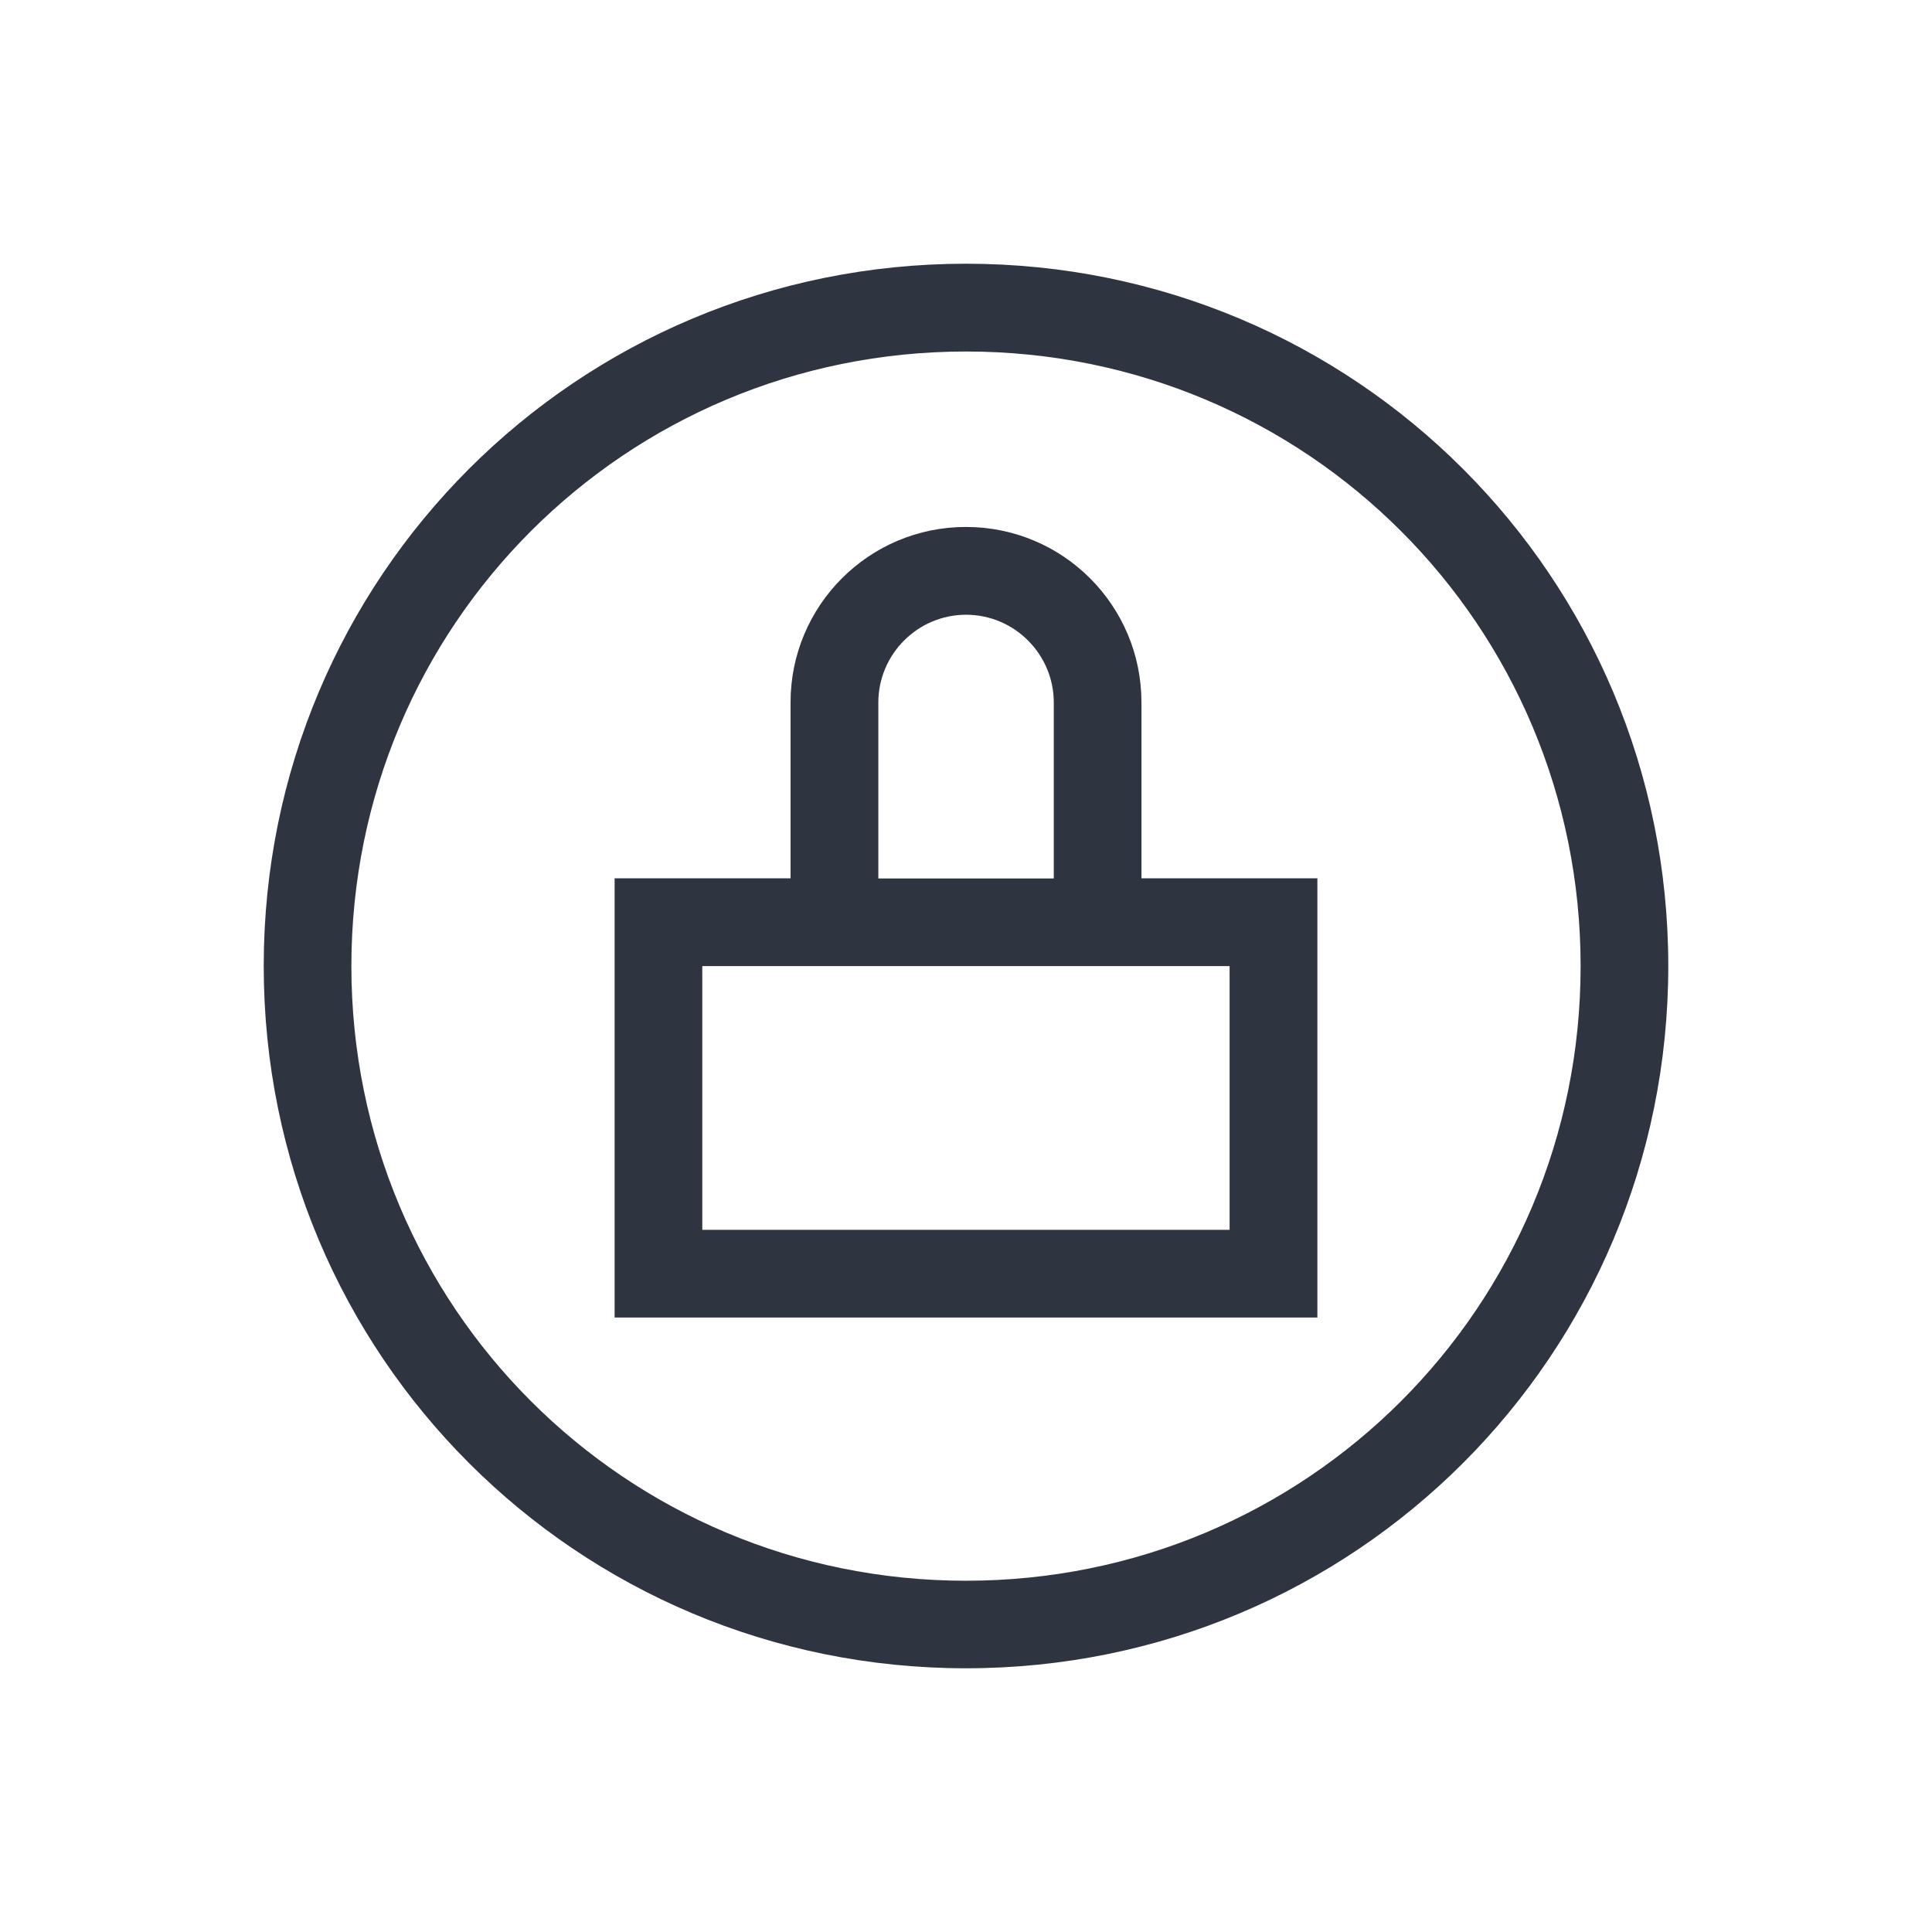 <svg width="16px" height="16px" version="1.1" viewBox="0 0 16 16" xmlns="http://www.w3.org/2000/svg">
 <path d="m8 2.184c-3.223 0-5.816 2.594-5.816 5.816s2.594 5.816 5.816 5.816 5.816-2.594 5.816-5.816-2.594-5.816-5.816-5.816zm0 0.727c2.82 0 5.09 2.269 5.09 5.09s-2.269 5.09-5.09 5.09-5.09-2.269-5.09-5.09 2.269-5.09 5.09-5.09zm0 1.453c-0.805 0-1.453 0.652-1.453 1.453v1.457h-1.457v3.637h5.82v-3.637h-1.457v-1.457c0-0.801-0.648-1.453-1.453-1.453zm0 0.727c0.402 0 0.727 0.328 0.727 0.727v1.457h-1.453v-1.457c0-0.398 0.324-0.727 0.727-0.727zm-2.184 2.91h4.367v2.184h-4.367z" fill="#2e3440"/>
</svg>
